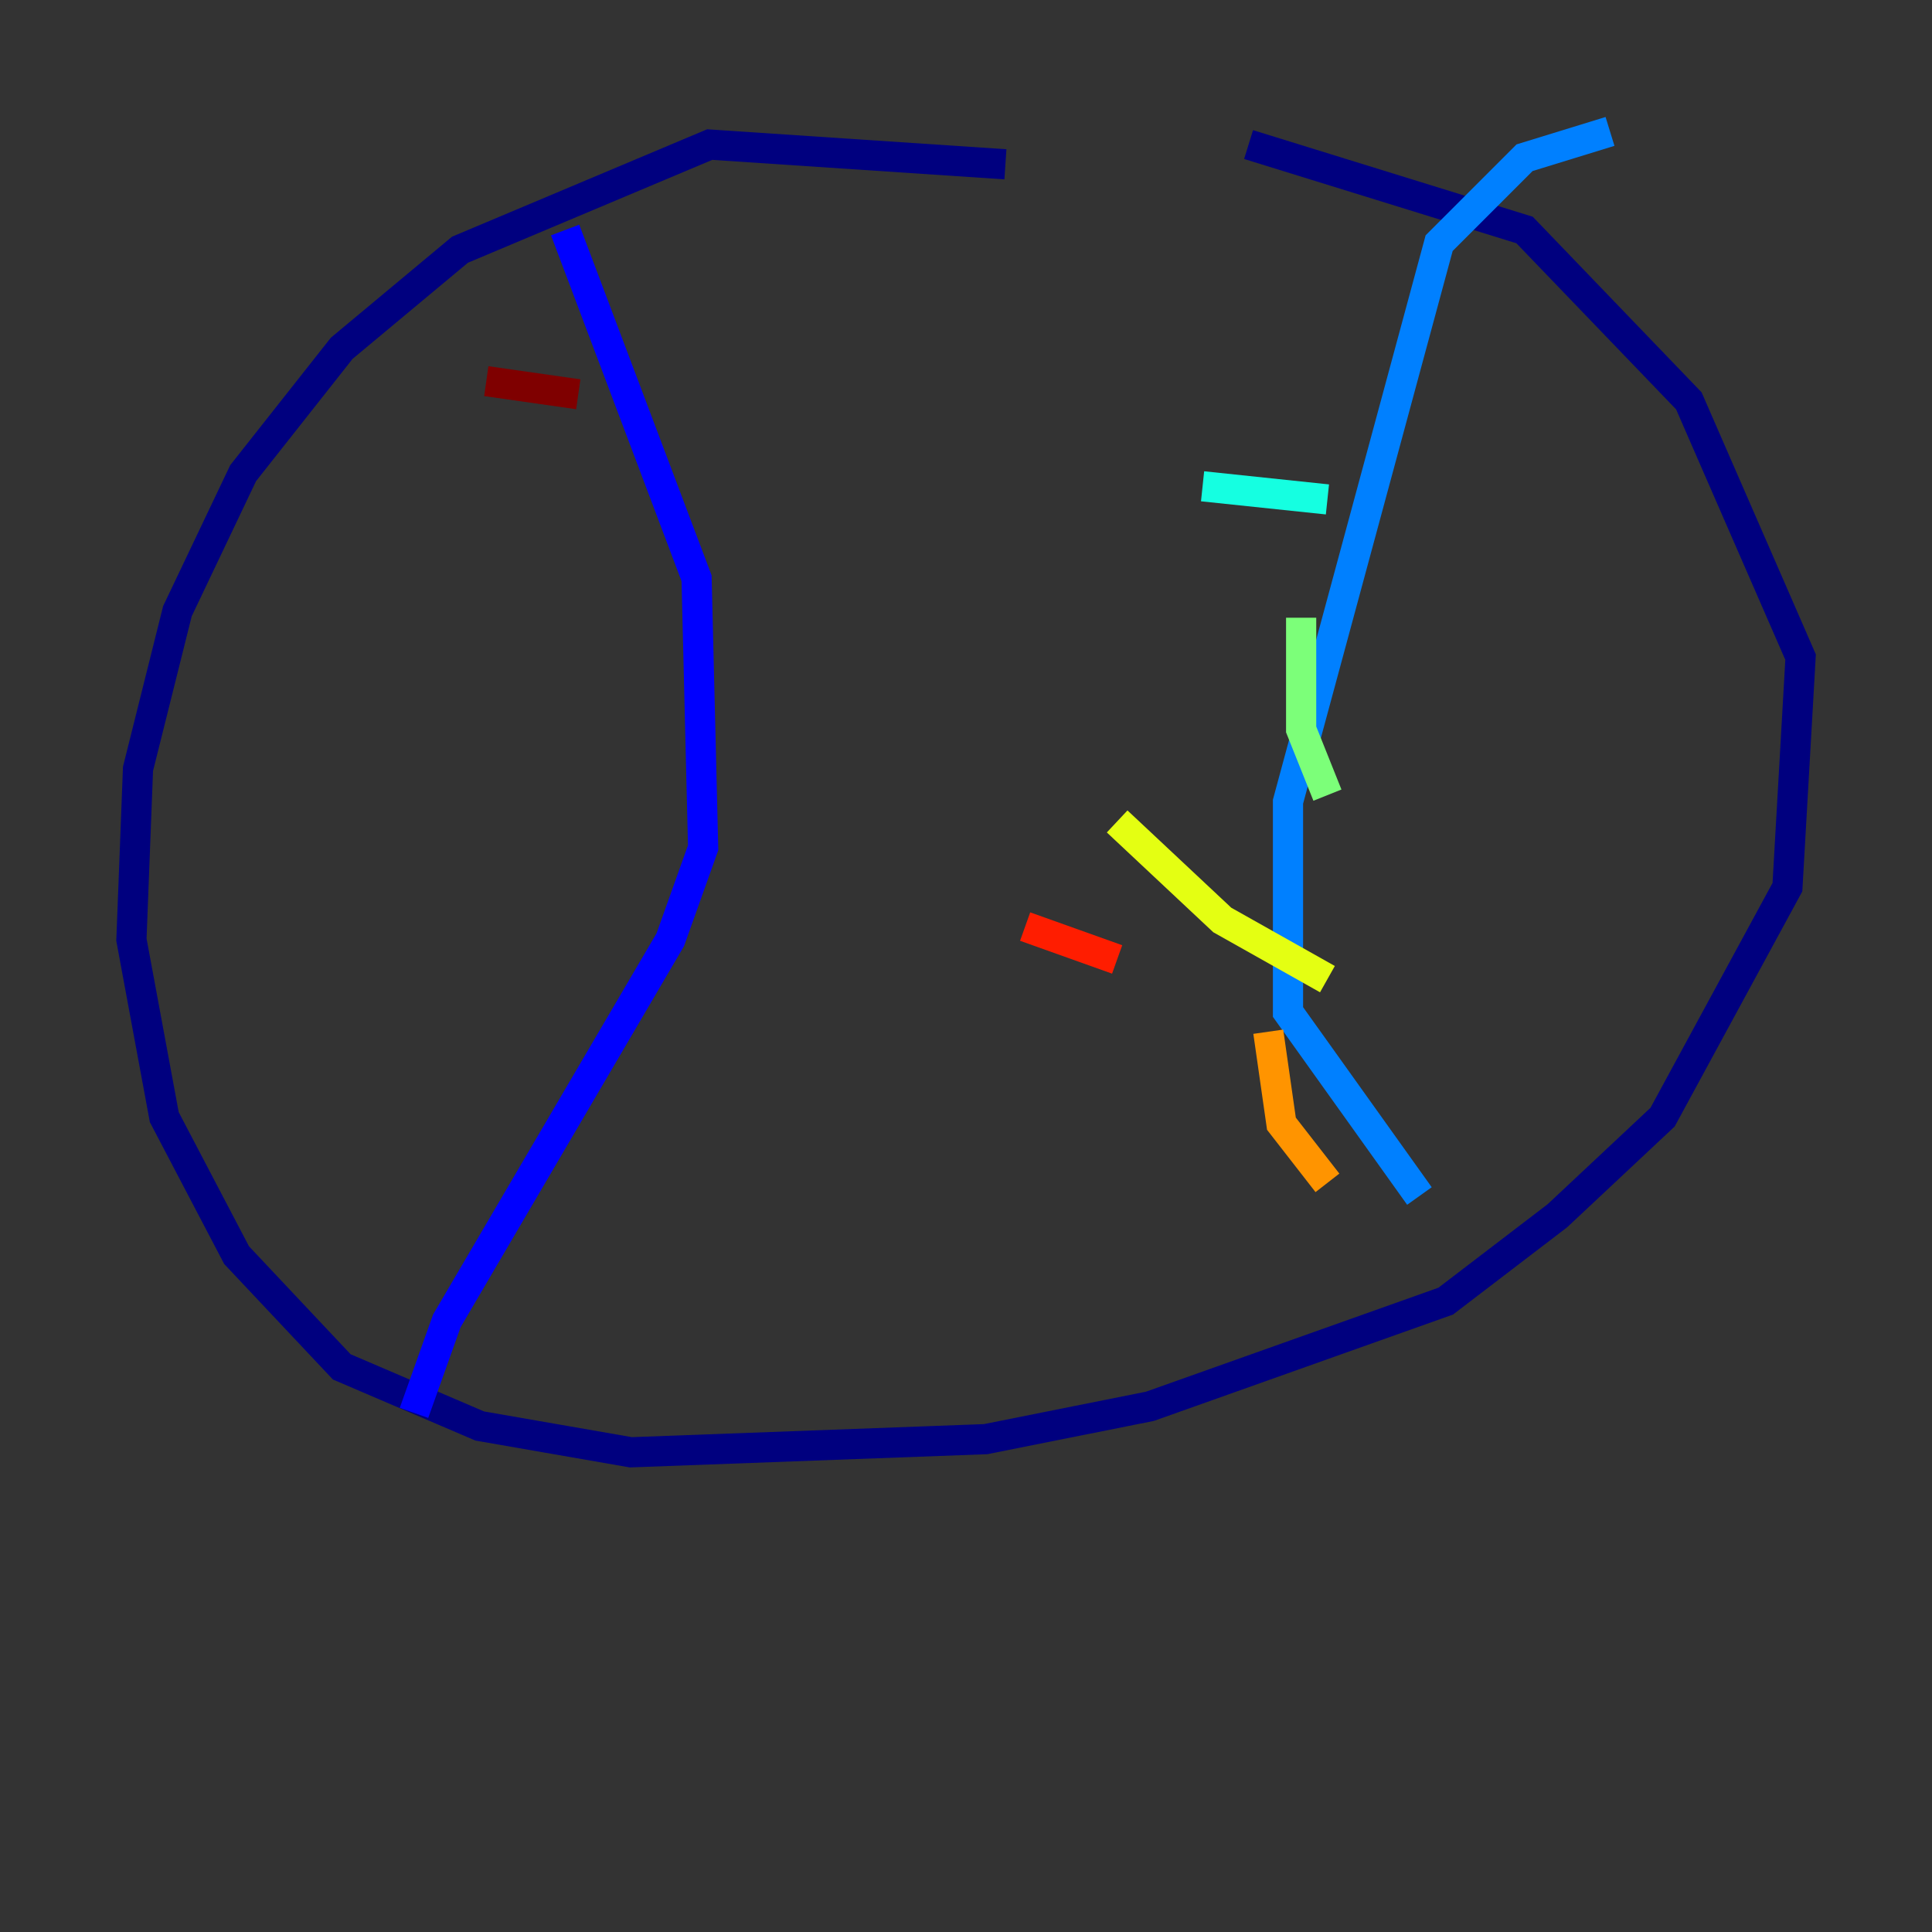 <?xml version="1.0" encoding="utf-8" ?>
<svg baseProfile="tiny" height="128" version="1.2" viewBox="0,0,128,128" width="128" xmlns="http://www.w3.org/2000/svg" xmlns:ev="http://www.w3.org/2001/xml-events" xmlns:xlink="http://www.w3.org/1999/xlink"><rect x="0" y="0" width="128" height="128" fill="#333333" stroke="none"/><defs /><polyline fill="none" points="66.612,10.884 47.02,9.578 30.476,16.544 22.64,23.075 16.109,31.347 11.755,40.49 9.143,50.939 8.707,62.258 10.884,74.014 15.674,83.156 22.64,90.558 31.782,94.476 41.796,96.218 65.306,95.347 76.191,93.17 95.782,86.204 103.184,80.544 110.15,74.014 118.422,58.776 119.293,43.537 111.891,26.558 101.007,15.238 82.721,9.578" stroke="#00007f" stroke-width="2" /><polyline fill="none" points="37.442,15.238 46.15,38.313 46.585,56.163 44.408,62.258 29.605,87.51 27.429,93.605" stroke="#0000ff" stroke-width="2" /><polyline fill="none" points="106.667,8.707 101.007,10.449 95.347,16.109 85.333,53.116 85.333,67.048 94.041,79.238" stroke="#0080ff" stroke-width="2" /><polyline fill="none" points="79.674,32.218 87.946,33.088" stroke="#15ffe1" stroke-width="2" /><polyline fill="none" points="86.204,40.925 86.204,48.327 87.946,52.68" stroke="#7cff79" stroke-width="2" /><polyline fill="none" points="74.014,54.422 80.98,60.952 87.946,64.871" stroke="#e4ff12" stroke-width="2" /><polyline fill="none" points="84.027,68.354 84.898,74.449 87.946,78.367" stroke="#ff9400" stroke-width="2" /><polyline fill="none" points="74.014,63.565 67.918,61.388" stroke="#ff1d00" stroke-width="2" /><polyline fill="none" points="38.313,26.122 32.218,25.252" stroke="#7f0000" stroke-width="2" /></svg>